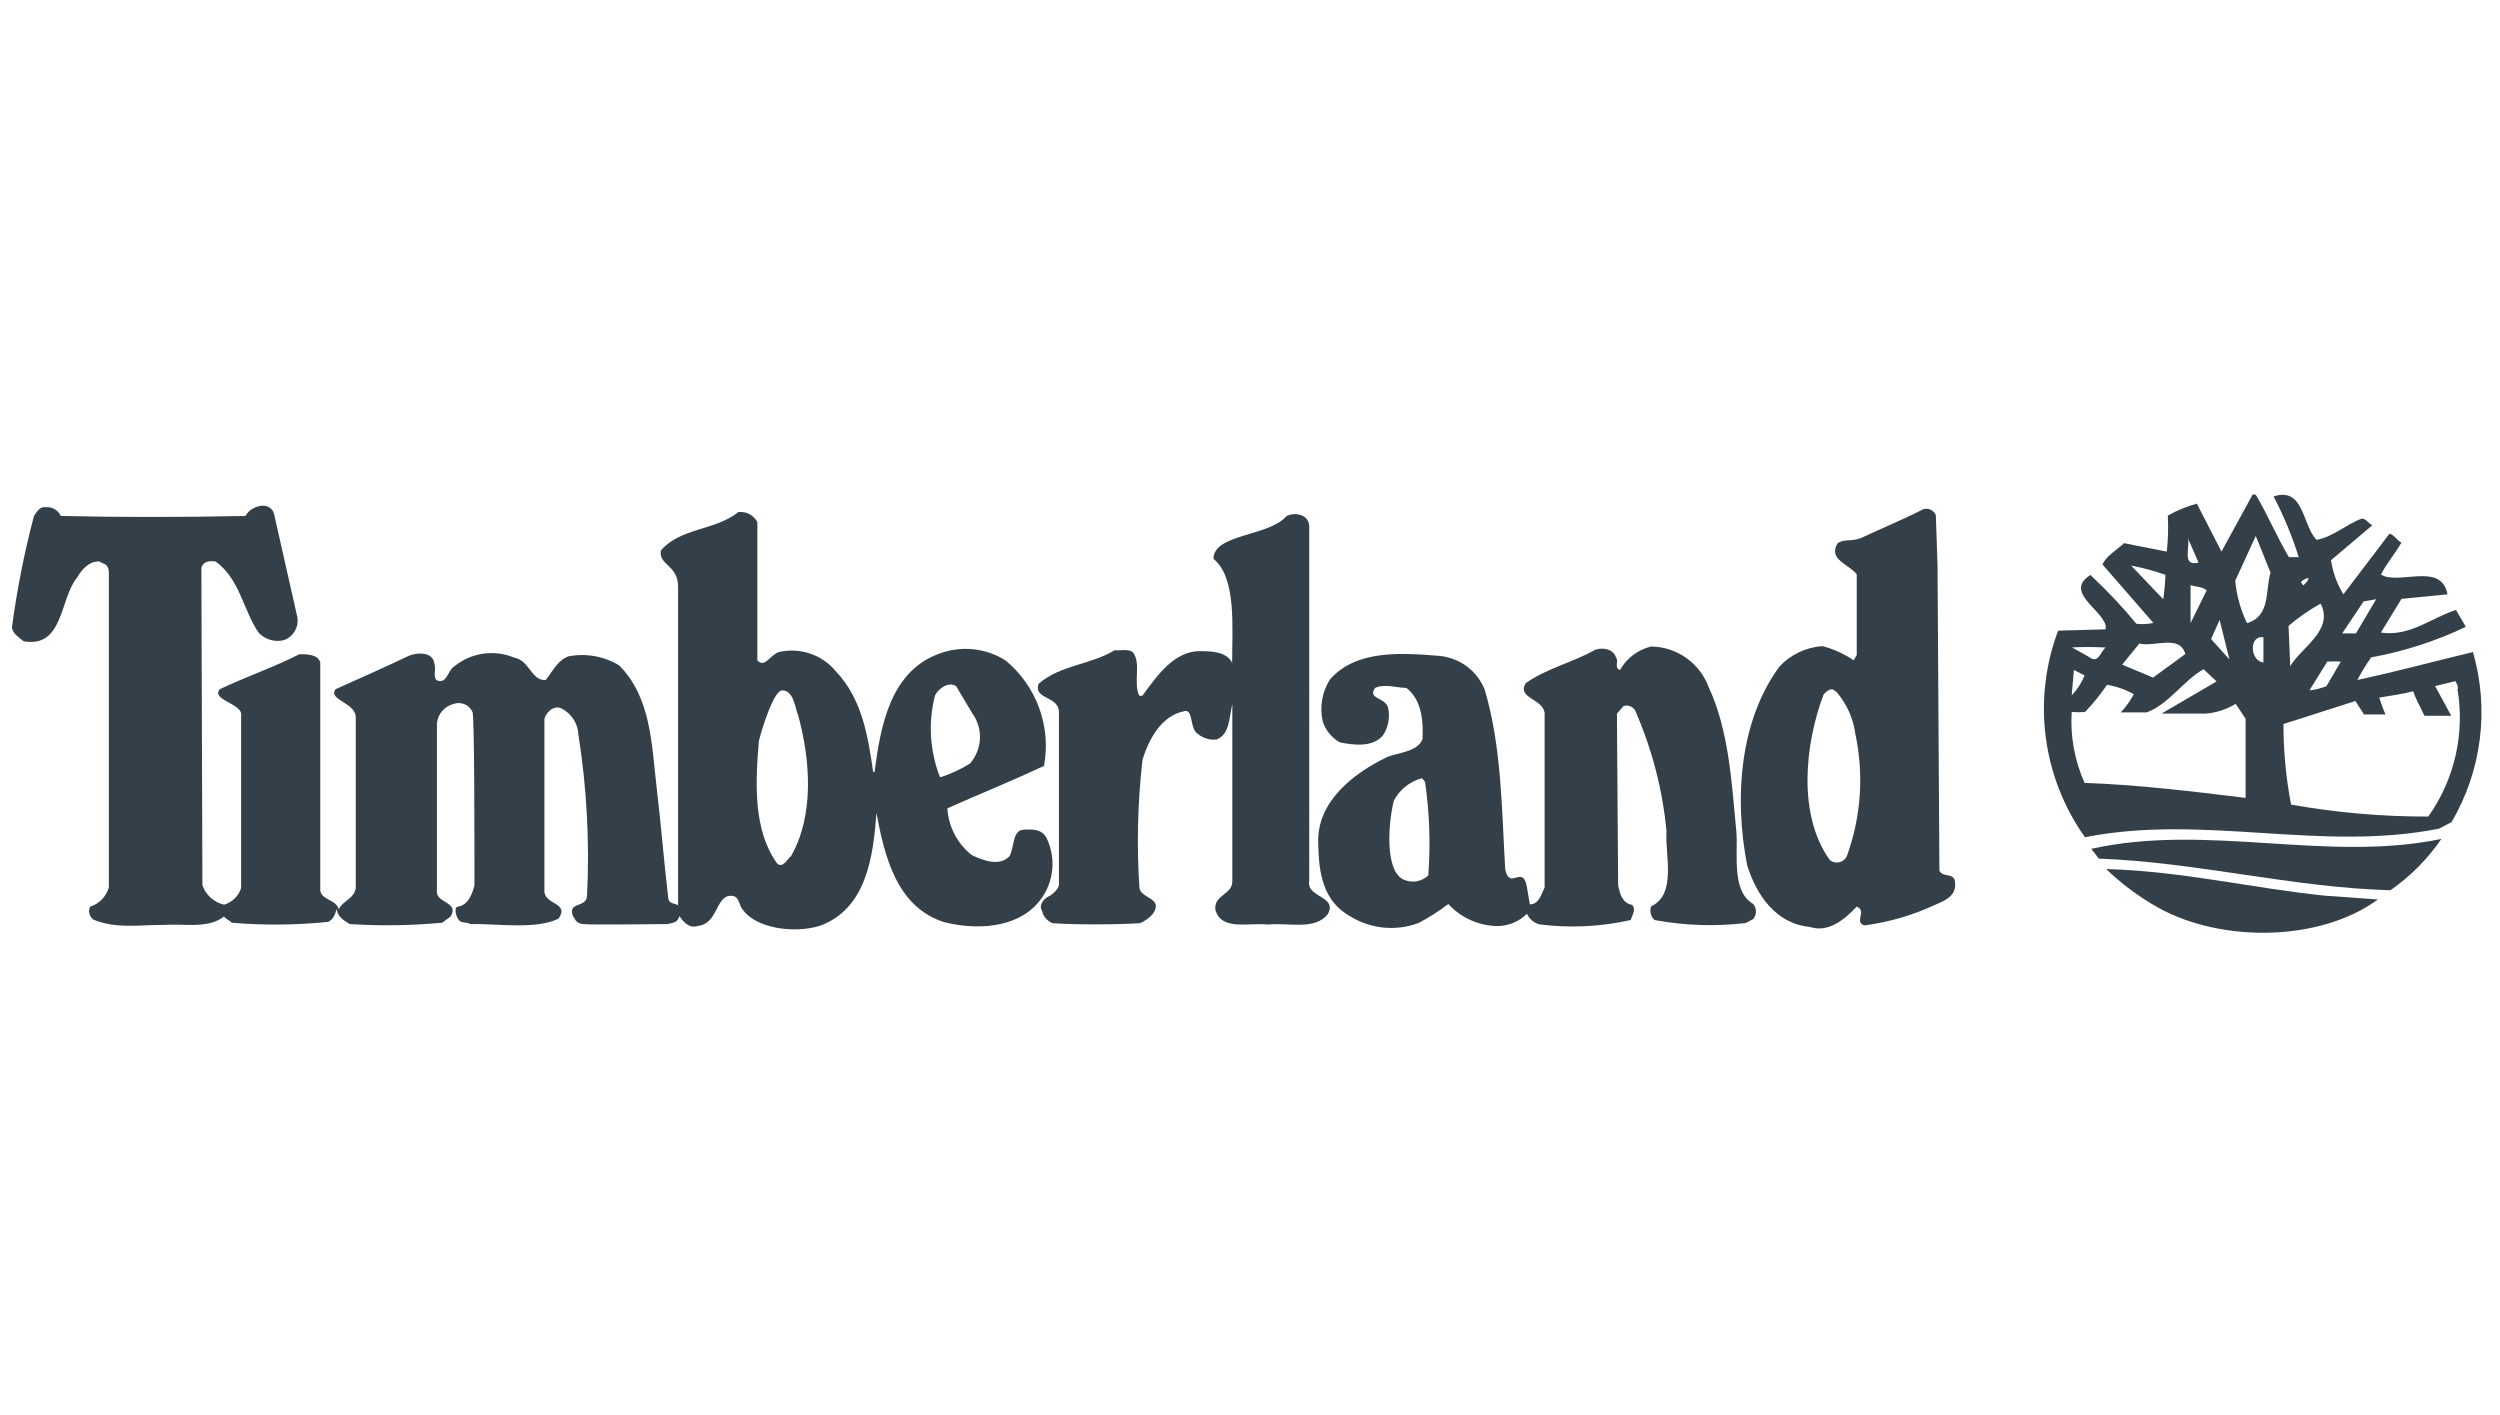 <svg width="106" height="60" viewBox="0 0 106 60" fill="none" xmlns="http://www.w3.org/2000/svg">
<rect width="106" height="60" fill="white"/>
<g clip-path="url(#clip0_2060_19937)">
<path d="M55.512 22.275V37.325C55.361 38.074 56.721 37.974 56.304 38.752C55.757 39.465 54.619 39.108 53.748 39.201C52.949 39.108 51.775 39.486 51.53 38.566C51.473 37.903 52.301 37.953 52.25 37.297V29.872C52.113 30.378 52.157 31.127 51.588 31.355C51.426 31.373 51.262 31.354 51.108 31.3C50.955 31.245 50.816 31.157 50.702 31.041C50.472 30.777 50.565 30.143 50.27 30.143C49.226 30.314 48.693 31.391 48.441 32.218C48.236 34.025 48.192 35.846 48.312 37.66C48.42 38.131 49.32 38.06 48.895 38.73C48.745 38.912 48.552 39.054 48.333 39.144C48.333 39.144 47.613 39.194 46.44 39.194C45.266 39.194 44.633 39.144 44.633 39.144C44.516 39.1 44.413 39.027 44.334 38.932C44.254 38.837 44.201 38.724 44.179 38.602C44.028 38.374 44.273 38.096 44.445 38.017C44.618 37.939 44.863 37.711 44.899 37.532V30.15C44.841 29.501 43.812 29.651 44.035 28.994C44.964 28.188 46.253 28.188 47.261 27.568C47.527 27.604 47.829 27.489 48.038 27.66C48.398 28.131 48.038 28.937 48.305 29.501H48.434C49.025 28.709 49.781 27.553 50.954 27.611C51.271 27.611 52.013 27.611 52.243 28.103C52.243 26.576 52.43 24.486 51.451 23.695C51.451 22.632 53.805 22.746 54.54 21.89C54.821 21.726 55.44 21.748 55.512 22.275Z" fill="#344049"/>
<path d="M82.08 21.84L82.152 23.98L82.231 36.919C82.382 37.204 82.764 37.011 82.879 37.311C83.009 37.96 82.512 38.167 82.044 38.367C81.097 38.809 80.087 39.102 79.049 39.237C78.595 39.101 79.178 38.63 78.725 38.438C78.214 38.987 77.515 39.565 76.738 39.301C75.298 39.173 74.462 37.931 74.081 36.69C73.512 33.802 73.778 30.535 75.449 28.26C75.924 27.753 76.575 27.445 77.27 27.396C77.743 27.519 78.192 27.722 78.595 27.996L78.725 27.775V24.351C78.422 23.937 77.494 23.73 77.911 23.038C78.192 22.832 78.48 22.981 78.912 22.81C79.79 22.396 80.698 22.026 81.547 21.59C81.651 21.559 81.764 21.567 81.862 21.614C81.961 21.66 82.038 21.741 82.08 21.84V21.84ZM77.818 29.315C77.666 29.108 77.436 29.315 77.321 29.444C76.529 31.534 76.205 34.558 77.587 36.469C77.643 36.514 77.708 36.545 77.778 36.56C77.848 36.576 77.92 36.575 77.99 36.559C78.059 36.542 78.124 36.51 78.179 36.465C78.234 36.42 78.278 36.363 78.307 36.298C78.911 34.639 79.036 32.845 78.667 31.12C78.579 30.451 78.294 29.823 77.846 29.315H77.818Z" fill="#344049"/>
<path d="M11.649 21.919L12.614 26.198C12.64 26.392 12.6 26.589 12.501 26.758C12.402 26.927 12.25 27.059 12.067 27.133C11.873 27.188 11.667 27.189 11.472 27.134C11.278 27.08 11.102 26.974 10.966 26.826C10.303 25.856 10.174 24.558 9.144 23.809C8.863 23.766 8.59 23.809 8.539 24.101L8.582 37.532C8.652 37.736 8.773 37.92 8.934 38.065C9.096 38.21 9.292 38.311 9.504 38.359C9.674 38.308 9.828 38.217 9.954 38.092C10.08 37.968 10.172 37.815 10.224 37.646V30.257C10.166 29.822 8.957 29.658 9.317 29.223C10.425 28.695 11.592 28.302 12.694 27.739C13.01 27.739 13.478 27.739 13.579 28.088V37.653C13.536 38.181 14.249 38.103 14.364 38.552C14.537 38.181 15.026 38.103 15.084 37.653V30.385C15.048 29.786 13.896 29.672 14.227 29.223C15.293 28.745 16.337 28.281 17.359 27.796C17.712 27.66 18.288 27.646 18.403 28.06C18.518 28.474 18.346 28.588 18.497 28.83C18.95 29.058 18.972 28.416 19.274 28.245C19.625 27.962 20.047 27.778 20.495 27.715C20.943 27.652 21.4 27.712 21.816 27.889C22.457 28.003 22.536 28.887 23.141 28.83C23.443 28.452 23.616 28.024 24.091 27.832C24.834 27.685 25.604 27.82 26.251 28.21C27.612 29.579 27.626 31.562 27.842 33.395C28.029 34.964 28.145 36.462 28.339 38.124C28.433 38.367 28.562 38.26 28.75 38.388V38.01V24.864C28.75 23.951 27.886 23.944 28.029 23.331C28.865 22.368 30.319 22.504 31.305 21.712C31.468 21.692 31.633 21.722 31.777 21.799C31.922 21.875 32.039 21.995 32.112 22.14V28.003C32.436 28.338 32.63 27.782 33.026 27.646C33.463 27.546 33.92 27.568 34.344 27.71C34.769 27.853 35.145 28.11 35.431 28.452C36.554 29.636 36.799 31.191 37.022 32.732H37.08C37.332 30.82 37.728 28.523 39.758 27.739C40.225 27.553 40.73 27.48 41.231 27.525C41.731 27.571 42.214 27.735 42.638 28.003C43.285 28.539 43.776 29.236 44.062 30.021C44.347 30.807 44.418 31.654 44.266 32.475C42.825 33.145 41.386 33.73 40.169 34.273C40.191 34.658 40.295 35.035 40.475 35.379C40.655 35.721 40.907 36.023 41.213 36.263C41.681 36.477 42.372 36.755 42.804 36.305C43.013 35.927 42.919 35.207 43.394 35.178C43.87 35.15 44.222 35.178 44.402 35.592C44.602 36.034 44.67 36.523 44.599 37.002C44.528 37.481 44.319 37.93 43.999 38.295C43.056 39.365 41.386 39.437 40.039 39.101C37.994 38.459 37.498 36.248 37.159 34.465C37.029 36.355 36.72 38.545 34.754 39.258C33.602 39.601 32.047 39.337 31.5 38.581C31.313 38.374 31.363 37.974 30.989 37.981C30.341 37.981 30.434 39.187 29.585 39.258C29.203 39.394 28.958 39.051 28.807 38.844C28.728 39.073 28.649 39.115 28.303 39.18C28.303 39.18 25.006 39.222 24.703 39.18C24.401 39.137 24.379 38.952 24.285 38.823C24.077 38.224 24.854 38.502 24.89 37.996C25.005 35.705 24.881 33.408 24.523 31.141C24.513 30.91 24.441 30.686 24.314 30.492C24.188 30.298 24.011 30.14 23.803 30.036C23.436 29.864 23.083 30.307 23.083 30.521V37.725C23.026 38.381 24.177 38.238 23.681 38.952C22.716 39.422 21.103 39.158 19.951 39.18C19.8 39.101 19.67 39.137 19.519 39.066C19.368 38.994 19.217 38.502 19.397 38.445C19.85 38.388 20.023 37.903 20.117 37.546C20.117 35.342 20.117 30.556 20.038 30.2C19.976 30.051 19.86 29.932 19.713 29.866C19.566 29.799 19.398 29.791 19.245 29.843C19.056 29.889 18.885 29.991 18.756 30.137C18.627 30.282 18.547 30.464 18.526 30.656V37.732C18.432 38.317 19.49 38.203 19.109 38.859L18.749 39.123C17.444 39.245 16.132 39.264 14.825 39.18C14.58 39.03 14.299 38.859 14.277 38.538C14.198 38.787 14.162 38.952 13.918 39.087C12.556 39.227 11.184 39.239 9.821 39.123C9.763 39.03 9.598 38.994 9.497 38.859C8.834 39.387 7.834 39.158 6.962 39.215C5.825 39.215 4.932 39.387 3.967 38.994C3.882 38.934 3.82 38.846 3.793 38.746C3.765 38.646 3.773 38.54 3.816 38.445C4.009 38.385 4.183 38.278 4.323 38.133C4.463 37.989 4.563 37.811 4.615 37.618V24.28C4.615 23.866 4.334 23.916 4.226 23.809C3.809 23.766 3.463 24.144 3.276 24.479C2.52 25.385 2.707 27.489 1.001 27.19C0.785 27.004 0.562 26.89 0.504 26.612C0.717 25.016 1.029 23.434 1.44 21.876C1.555 21.726 1.67 21.462 1.951 21.505C2.081 21.495 2.211 21.526 2.324 21.592C2.436 21.659 2.524 21.758 2.578 21.876C4.932 21.933 7.834 21.933 10.411 21.876C10.627 21.427 11.556 21.163 11.649 21.919ZM40.536 29.087C40.147 28.859 39.679 29.308 39.629 29.544C39.351 30.679 39.431 31.871 39.859 32.96C40.305 32.819 40.73 32.622 41.126 32.375C41.383 32.081 41.532 31.71 41.549 31.321C41.566 30.933 41.45 30.55 41.22 30.235L40.536 29.087ZM33.163 29.273C32.832 29.273 32.371 30.663 32.177 31.412C32.026 33.195 31.932 35.185 32.94 36.598C33.185 36.855 33.394 36.405 33.545 36.291C34.531 34.551 34.358 32.24 33.847 30.342C33.696 29.986 33.66 29.273 33.163 29.273Z" fill="#344049"/>
<path d="M72.446 29.13C73.303 30.97 73.426 33.174 73.62 35.25C73.706 36.184 73.39 37.782 74.34 38.331C74.413 38.421 74.453 38.533 74.453 38.648C74.453 38.764 74.413 38.876 74.34 38.966L74.016 39.137C72.728 39.289 71.424 39.245 70.15 39.009C70.07 38.936 70.015 38.841 69.991 38.737C69.966 38.633 69.974 38.524 70.013 38.424C71.114 37.917 70.582 36.191 70.661 35.25C70.494 33.481 70.044 31.75 69.329 30.121C69.28 30.041 69.205 29.979 69.116 29.945C69.028 29.911 68.93 29.908 68.839 29.936L68.558 30.257L68.609 37.525C68.666 37.86 68.782 38.295 69.199 38.367C69.386 38.552 69.199 38.816 69.142 39.009C67.874 39.295 66.565 39.358 65.275 39.194C65.159 39.163 65.05 39.106 64.958 39.028C64.866 38.951 64.792 38.854 64.742 38.745C64.573 38.912 64.372 39.045 64.151 39.134C63.93 39.223 63.693 39.268 63.454 39.265C63.067 39.254 62.687 39.165 62.335 39.004C61.984 38.844 61.669 38.615 61.409 38.331C61.01 38.635 60.586 38.904 60.142 39.137C59.672 39.312 59.168 39.378 58.669 39.33C58.17 39.282 57.688 39.121 57.262 38.859C56.088 38.217 55.915 36.997 55.894 35.792C55.8 34.009 57.377 32.789 58.817 32.097C59.27 31.912 60.113 31.876 60.314 31.341C60.35 30.671 60.314 29.693 59.63 29.166C59.198 29.166 58.723 28.98 58.306 29.166C57.967 29.636 58.723 29.565 58.853 29.993C58.9 30.197 58.904 30.409 58.866 30.615C58.828 30.821 58.747 31.017 58.63 31.191C58.19 31.698 57.391 31.591 56.808 31.477C56.471 31.284 56.216 30.977 56.088 30.613C56.016 30.308 56.005 29.991 56.057 29.681C56.109 29.372 56.222 29.075 56.39 28.809C57.506 27.532 59.458 27.682 61.034 27.81C61.456 27.85 61.857 28.004 62.195 28.256C62.533 28.507 62.794 28.847 62.95 29.237C63.67 31.662 63.67 34.273 63.821 36.862C64.008 37.76 64.541 36.676 64.728 37.539L64.865 38.345C65.261 38.345 65.354 37.896 65.491 37.632V30.214C65.39 29.608 64.325 29.615 64.685 28.973C65.563 28.338 66.679 28.096 67.644 27.546C68.026 27.432 68.407 27.546 68.515 27.867C68.652 28.017 68.422 28.317 68.688 28.41C68.826 28.161 69.016 27.944 69.244 27.772C69.472 27.6 69.734 27.477 70.013 27.411C70.546 27.421 71.064 27.59 71.499 27.897C71.933 28.204 72.263 28.634 72.446 29.13V29.13ZM60.293 32.996C60.037 33.063 59.798 33.183 59.593 33.348C59.387 33.512 59.218 33.718 59.098 33.952C58.846 34.964 58.702 37.076 59.609 37.332C59.772 37.386 59.947 37.394 60.114 37.356C60.282 37.319 60.435 37.236 60.559 37.118C60.659 35.795 60.613 34.466 60.422 33.153L60.293 32.996Z" fill="#344049"/>
<path d="M103.514 35.571C102.934 36.419 102.202 37.157 101.354 37.746C97.2 37.632 93.182 36.562 88.992 36.405L88.668 35.991C93.6 34.893 98.64 36.583 103.514 35.571Z" fill="#344049"/>
<path d="M98.547 37.974L100.822 38.138C98.359 39.943 94.147 39.979 91.462 38.459C90.676 38.014 89.951 37.472 89.302 36.847C92.535 36.94 95.458 37.653 98.547 37.974Z" fill="#344049"/>
<path d="M95.645 20.977C96.156 21.84 96.538 22.76 97.049 23.623H97.466C97.189 22.736 96.832 21.874 96.401 21.049C97.697 20.62 97.618 22.29 98.222 22.889C98.885 22.782 99.475 22.233 100.138 21.99C100.346 21.99 100.426 22.218 100.591 22.268L98.835 23.752C98.91 24.264 99.089 24.757 99.36 25.2L101.311 22.632C101.52 22.668 101.635 22.931 101.822 23.003C101.542 23.495 101.218 23.852 100.951 24.358L101.088 24.429C101.938 24.715 103.529 23.887 103.774 25.2L101.822 25.392L100.951 26.819C102.168 27.011 103.111 26.184 104.134 25.863L104.551 26.576C103.277 27.185 101.925 27.621 100.534 27.874C100.321 28.182 100.127 28.501 99.951 28.83C101.556 28.488 103.226 28.038 104.854 27.646C105.2 28.847 105.299 30.104 105.143 31.343C104.987 32.583 104.58 33.778 103.946 34.857L103.414 35.136C98.374 36.134 93.427 34.501 88.402 35.499C87.509 34.24 86.939 32.785 86.74 31.259C86.542 29.733 86.722 28.182 87.264 26.74L89.28 26.683V26.519C89.086 25.806 87.516 25.093 88.632 24.379C89.328 25.026 89.98 25.716 90.583 26.448C90.823 26.477 91.067 26.465 91.303 26.412L89.143 23.93C89.338 23.538 89.748 23.331 90.058 23.031L91.872 23.388C91.927 22.881 91.942 22.371 91.915 21.862C92.302 21.64 92.716 21.47 93.147 21.355L94.191 23.388L95.515 20.963L95.645 20.977ZM95.645 22.725L94.774 24.622C94.832 25.245 95 25.854 95.27 26.419C96.293 26.134 96.041 24.993 96.271 24.28L95.645 22.725ZM92.765 22.817C92.88 23.174 92.477 24.037 93.219 23.852L92.765 22.817ZM90.36 23.98L91.721 25.407C91.772 25.064 91.804 24.719 91.814 24.372C91.34 24.206 90.854 24.075 90.36 23.98V23.98ZM97.56 24.693L97.661 24.822C97.754 24.729 97.87 24.636 97.884 24.508C97.815 24.515 97.748 24.537 97.688 24.573C97.628 24.609 97.577 24.657 97.538 24.715L97.56 24.693ZM92.88 24.786V26.419L93.564 25.029C93.355 24.864 93.089 24.886 92.88 24.807V24.786ZM100.75 25.407C100.505 25.456 100.31 25.485 100.217 25.499L99.31 26.855C99.483 26.855 99.77 26.855 99.893 26.855L100.75 25.407ZM97.034 26.534L97.106 28.245C97.603 27.418 98.964 26.719 98.395 25.592C97.903 25.866 97.44 26.189 97.013 26.555L97.034 26.534ZM94.529 27.96L94.111 26.284L93.751 27.097L94.529 27.96ZM95.969 27.018C95.343 26.926 95.4 28.031 95.969 28.088V27.018ZM90.742 27.247L89.978 28.181L91.289 28.73L92.657 27.732C92.427 26.89 91.361 27.439 90.72 27.29L90.742 27.247ZM87.782 27.411L88.56 27.846C88.978 28.167 89.035 27.66 89.28 27.454C88.774 27.427 88.267 27.427 87.761 27.454L87.782 27.411ZM93.982 28.894L93.434 28.374C92.621 28.816 91.937 29.879 91.015 30.207C90.619 30.207 90.382 30.207 89.921 30.207C90.135 29.972 90.322 29.714 90.475 29.436C90.124 29.235 89.738 29.1 89.338 29.037C89.061 29.445 88.751 29.829 88.409 30.185C88.22 30.202 88.029 30.202 87.84 30.185C87.775 31.218 87.963 32.25 88.387 33.195C90.547 33.267 92.959 33.552 95.213 33.83V30.478L94.795 29.843C94.411 30.077 93.977 30.219 93.528 30.257C92.873 30.257 92.268 30.257 91.649 30.257L93.982 28.894ZM87.934 28.409L87.84 29.486C88.075 29.24 88.261 28.952 88.387 28.638L87.934 28.409ZM104.22 29.18C104.207 29.072 104.167 28.969 104.105 28.88C103.896 28.93 103.608 29.009 103.248 29.087L103.932 30.349H102.802C102.708 30.207 102.658 30.021 102.528 29.807C102.447 29.646 102.377 29.479 102.319 29.308C101.974 29.408 101.304 29.508 100.879 29.579C100.98 29.879 101.052 30.086 101.146 30.292H100.231C100.102 30.071 100.008 29.957 99.871 29.722L96.819 30.699C96.817 31.845 96.926 32.989 97.142 34.115C99.062 34.457 101.009 34.627 102.96 34.622C104.071 33.053 104.516 31.114 104.198 29.223L104.22 29.18ZM99.252 28.053C99.06 28.038 98.868 28.038 98.676 28.053L97.92 29.272C98.167 29.246 98.409 29.186 98.64 29.094L99.252 28.053Z" fill="#344049"/>
</g>
<defs>
<clipPath id="clip0_2060_19937">
<rect width="106" height="20" fill="white" transform="translate(0 20)"/>
</clipPath>
</defs>
</svg>
